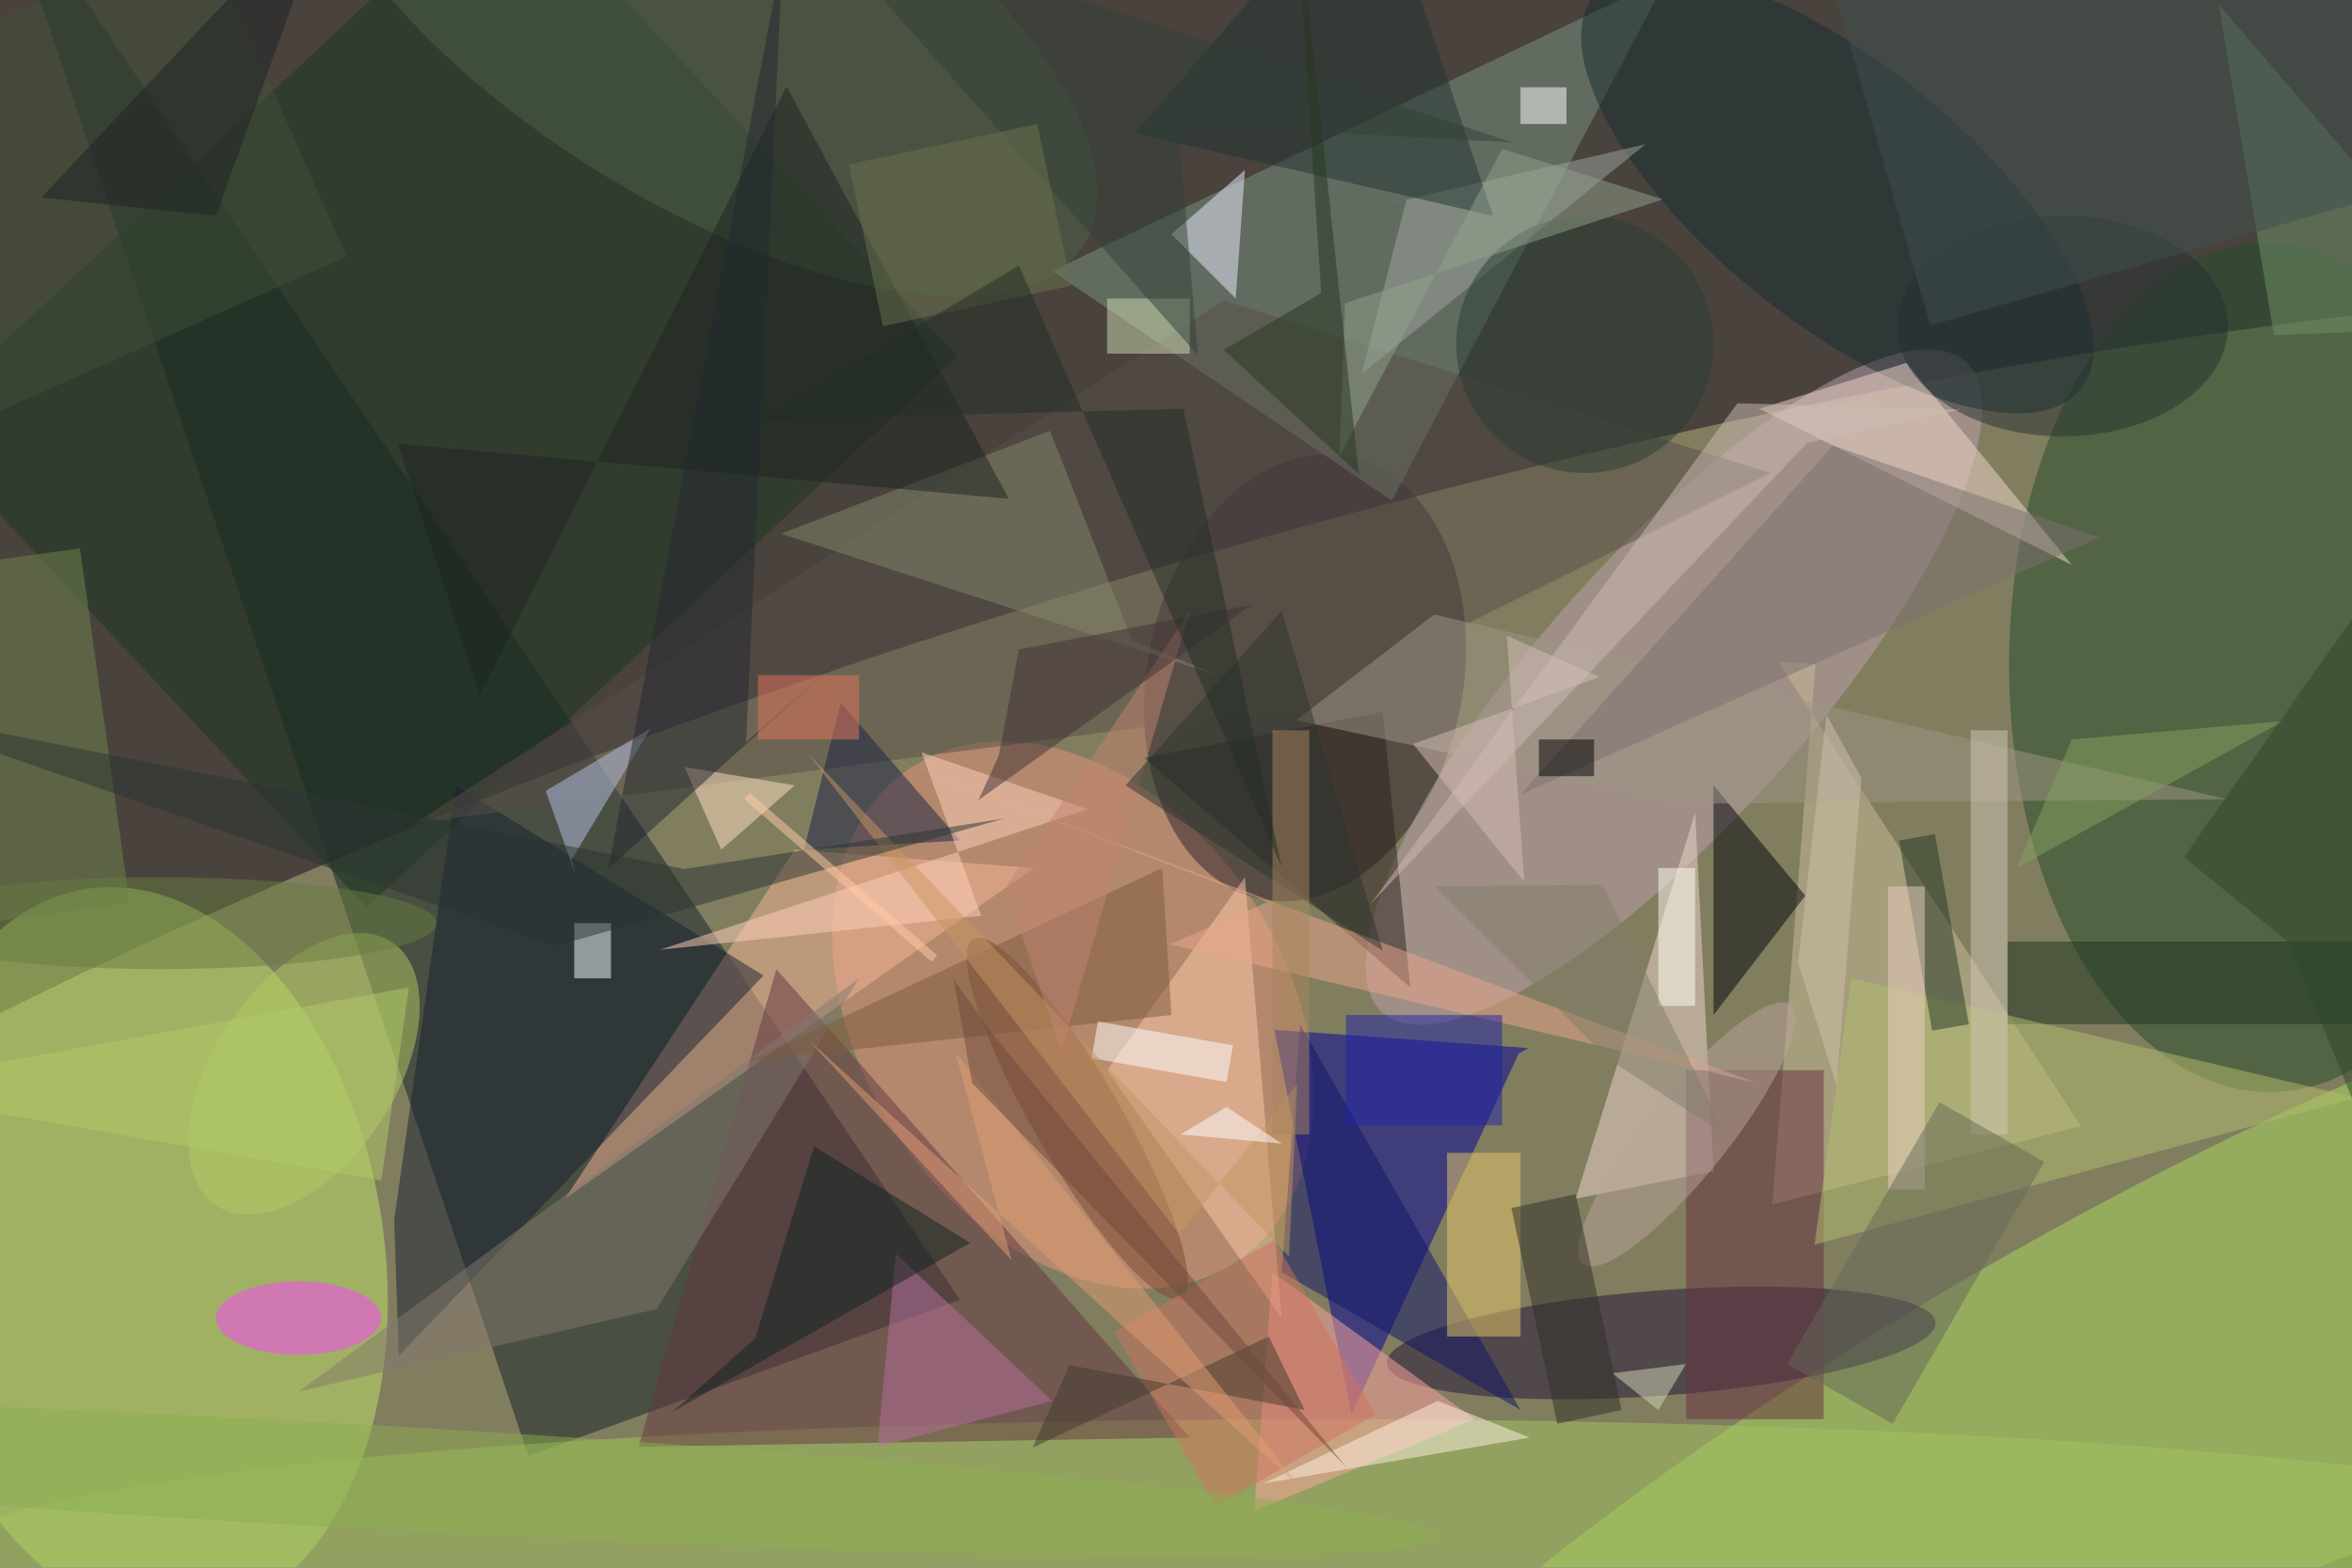 <svg xmlns="http://www.w3.org/2000/svg" viewBox="0 0 4032 2688"><defs/><filter id="a"><feGaussianBlur stdDeviation="12"/></filter><rect width="100%" height="100%" fill="#49423d"/><g filter="url(#a)"><g fill-opacity=".5" transform="translate(7.9 7.9) scale(15.75)"><circle r="1" fill="#bbbb82" transform="matrix(19.785 68.999 -245.122 70.288 151.2 128.6)"/><path fill="#132227" d="M-1-15l58 173 47-17z"/><circle r="1" fill="#c3e66b" transform="matrix(6.079 39.728 -26.003 3.979 15 136)"/><circle r="1" fill="#244c2a" transform="rotate(179.7 123.1 36.4) scale(28.221 46.233)"/><circle r="1" fill="#e6947c" transform="matrix(19.399 -12.699 17.631 26.932 116.3 110)"/><circle r="1" fill="#2d212d" transform="rotate(100.9 40.5 95.1) scale(24.528 17.209)"/><circle r="1" fill="#abda5f" transform="matrix(-15.673 -27.147 102.161 -58.983 230.8 164.9)"/><circle r="1" fill="#bfa3af" transform="matrix(31.716 -35.449 10.912 9.763 181.7 74.3)"/><path fill="#000096" d="M164.8 114.2l1.1-.6-27.7-2 8.4 41.9z"/><path fill="#7c9583" d="M114 29l67-32-30 57z"/><circle r="1" fill="#211539" transform="matrix(-29.861 2.238 -.428 -5.71 180.3 145.7)"/><path fill="#1c3621" d="M103.7 38.3l-64.3 60-49.1-52.6 64.3-60z"/><ellipse cx="143" cy="169" fill="#a5c661" rx="150" ry="15"/><path fill="#cbbe98" d="M197.1 71.8l-4.1-.3 33 50.6-33.6 8.5z"/><path fill="#f8b698" d="M86 92l26 2-51 36z"/><circle r="1" fill="#172d32" transform="matrix(8.868 -10.918 26.443 21.477 199.5 20.4)"/><path fill="#f0d9ce" d="M184 88l-13 42 15-3z"/><path fill="#ffa7a3" d="M136 164l2-26 22 16z"/><path fill="#182132" d="M49.1 85l-6.7 47.3.5 14.8 39.7-41.4z"/><path fill="#594f48" d="M44.7 89.1l96.4-12.7L192.2 51l-59.5-18.8z"/><path fill="#643642" d="M84 105l45 51-60 1z"/><path fill="#fecba9" d="M120 116l19 27-4-48z"/><path fill="#00070a" d="M186 110l10-13-10-12z"/><path fill="#f3dacc" d="M191 44l16-5 18 22z"/><ellipse cx="32" cy="143" fill="#ff40ff" rx="9" ry="4"/><circle r="1" fill="#b3cd65" transform="matrix(8.149 5.455 -9.583 14.315 32.6 116.4)"/><path fill="#84786e" d="M71 142l22-36-61 45z"/><path fill="#2d201e" d="M150 77l3 30-29-25z"/><path fill="#84896b" d="M122.7 69.2l-8.9-22.8-29.3 11.2 48.1 15.6z"/><path fill="#eaeeff" d="M134 32l1-14-8 7z"/><path fill="#663241" d="M183 116h15v38h-15z"/><path fill="#71926b" d="M241 0l6 36 24-1z"/><circle r="1" fill="#7e4830" transform="rotate(-120.1 93.3 27) scale(22.565 4.736)"/><path fill="#192044" d="M104 91l-17 1 4-16z"/><path fill="#b7c3e7" d="M58.9 85.6l11.4-6.8-8.6 14.3.5 1.8z"/><path fill="#9fa7a3" d="M141.5 23.8l11.1-2.6-4.9 19 30.9-25z"/><path fill="#1d3521" d="M218 102h38v9h-38z"/><path fill="#0f156a" d="M165 153l-24-42-2 27z"/><path fill="#203533" d="M123 14l39 9-13-39z"/><path fill="#ffe2c4" d="M74 83l12 2-8 7z"/><path fill="#f4feff" d="M62 100h4v6h-4z"/><path fill="#b5bf6f" d="M256 119l-55-13-4 29z"/><path fill="#fff2e4" d="M156 152l-19 9 29-5z"/><circle r="1" fill="#4d6246" transform="matrix(-41.848 -26.157 11.249 -17.998 75.6 0)"/><path fill="#ffd3bc" d="M71.3 102.9l46.6-15.3-18.1-6.2 6.5 17.8z"/><path fill="#73864f" d="M-8.2 100.8l-5.4-38.6 21.8-3 5.4 38.6z"/><path fill="#7e5b3f" d="M81 115l46-5-1-16z"/><path fill="#b6709f" d="M114 152l-17-16-2 21z"/><path fill="#9e9687" d="M182.6 87l59.3-.5-86.3-20.1-15 11.5z"/><path fill="#e8cb6a" d="M157 125h8v20h-8z"/><path fill="#eda78d" d="M126.8 102.3l10.7-4.6-43.1-16.4 96.3 36.1z"/><ellipse cx="224" cy="35" fill="#263032" rx="18" ry="12"/><path fill="#243a27" d="M210.1 90.3l3.7 20.7-4 .7-3.6-20.7z"/><path fill="#d17360" d="M120.8 144.5l17.4-10 11 19-17.4 10z"/><path fill="#1c2423" d="M109.3 53.8l-66.5-6 8.9 27.4L85.1 8.9z"/><path fill="#cfbdb4" d="M188.6 43.4l24.3.7-16.7 3.6-47.5 50.2z"/><path fill="#112220" d="M88.1 124.3l-6.4 20.9-9 8 32.4-18.4z"/><path fill="#7d716e" d="M199 48l29 10-63 28z"/><path fill="#fffff4" d="M180 94h4v15h-4z"/><ellipse cx="17" cy="100" fill="#697c42" rx="30" ry="5"/><path fill="#d3c9b8" d="M214 79h4v44h-4z"/><path fill="#edd1c3" d="M205 96h4v33h-4z"/><path fill="#fff" d="M133 117.3l-14.7-2.6.7-4 14.7 2.6z"/><path fill="#423a2f" d="M115.9 148.1l25.6 4.9-3.9-8-25.7 12.1z"/><path fill="#232830" d="M84.7-5.7l-19 99.8L91.2 71l-10.5 9.3z"/><path fill="#1e23a7" d="M146 110h17v12h-17z"/><circle r="1" fill="#bba59a" transform="matrix(-11.296 14.1 -3.504 -2.807 183.1 123)"/><circle cx="172" cy="37" r="14" fill="#293e32"/><path fill="#fff" d="M165 9h5v4h-5z"/><path fill="#cfdcb5" d="M120 32h9v6h-9z"/><path fill="#c69763" d="M87.4 81.5l40.5 52.4 12.8-16.4-.9 18.8z"/><path fill="#c28570" d="M115 114l-6-18 20-30z"/><path fill="#3f504e" d="M271.1 17.3l-61.5 17.6-12.7-44.2 61.5-17.6z"/><path fill="#324138" d="M164.1 15l-36.4-1.9 2.2 25.1-43.1-48.7z"/><path fill="#e09f73" d="M141.1 161.5l-37.6-47.4 6.1 22.6-22.1-24z"/><path fill="#415039" d="M-25.2 12.6L21.4-8.2l15.8 35.6-46.6 20.8z"/><path d="M167 80h6v4h-6z"/><path fill="#d4d6b9" d="M175 149l5 4 3-5z"/><path fill="#93a28c" d="M163 15.7l17.5 5.5-34.6 11.3-.6 16.6z"/><path fill="#403236" d="M135.8 65.3L106 86.6l2.2-4.8 2.2-11.6z"/><path fill="#2f342e" d="M150 103l-11-37-17 19z"/><path fill="#87a15f" d="M225 80l23-2-29 16z"/><path fill="#676858" d="M210.6 119.5L222 126l-16.5 28.5L194 148z"/><path fill="#273620" d="M132.7 37.6l10.6-6.2-3-46.3 7.1 66z"/><path fill="#2a3532" d="M59.9 102.5l48.9-13.9L74 94.1l-90-17.9z"/><path fill="#ffcca7" d="M81.1 85.8l20.4 17.7-.6.7-20.4-17.7z"/><path fill="#2e472f" d="M248.6 102.1l22.4 55.1-8.3-100.5-25.5 36.1z"/><circle r="1" fill="#8cae51" transform="matrix(-.316 5.65 -119.737 -6.694 36.2 160.1)"/><path fill="#e4745c" d="M82 73h11v7H82z"/><path fill="#a8865f" d="M138 79h4v44h-4z"/><path fill="#302f28" d="M171 129.5l5 23.5-7 1.5-5-23.5z"/><path fill="#6d724e" d="M95.6 35l-3.7-17.6 20.5-4.4 3.7 17.6z"/><path fill="#fff" d="M139 124l-11-1 5-3z"/><path fill="#d7bfb5" d="M165.4 95.5l-12.1-15 20.3-7.3-10.1-4.5z"/><path fill="#837e6b" d="M155.7 96l19 18.9 12.7 8.2-13.5-27.3z"/><path fill="#1e2225" d="M23 23L4 21l32-34z"/><path fill="#d0c1ac" d="M202.1 84.2l-3.8-6.9-3.1 27 4.2 13.4z"/><path fill="#b3ca68" d="M41 128l3-21-60 11z"/><path fill="#6e483d" d="M105.3 117.4l-2-11.3 4.2 5.9 38.6 47.3z"/><path fill="#232e27" d="M128.3 44L139 93.9l-28.6-65.5-28.1 16.8z"/></g></g></svg>